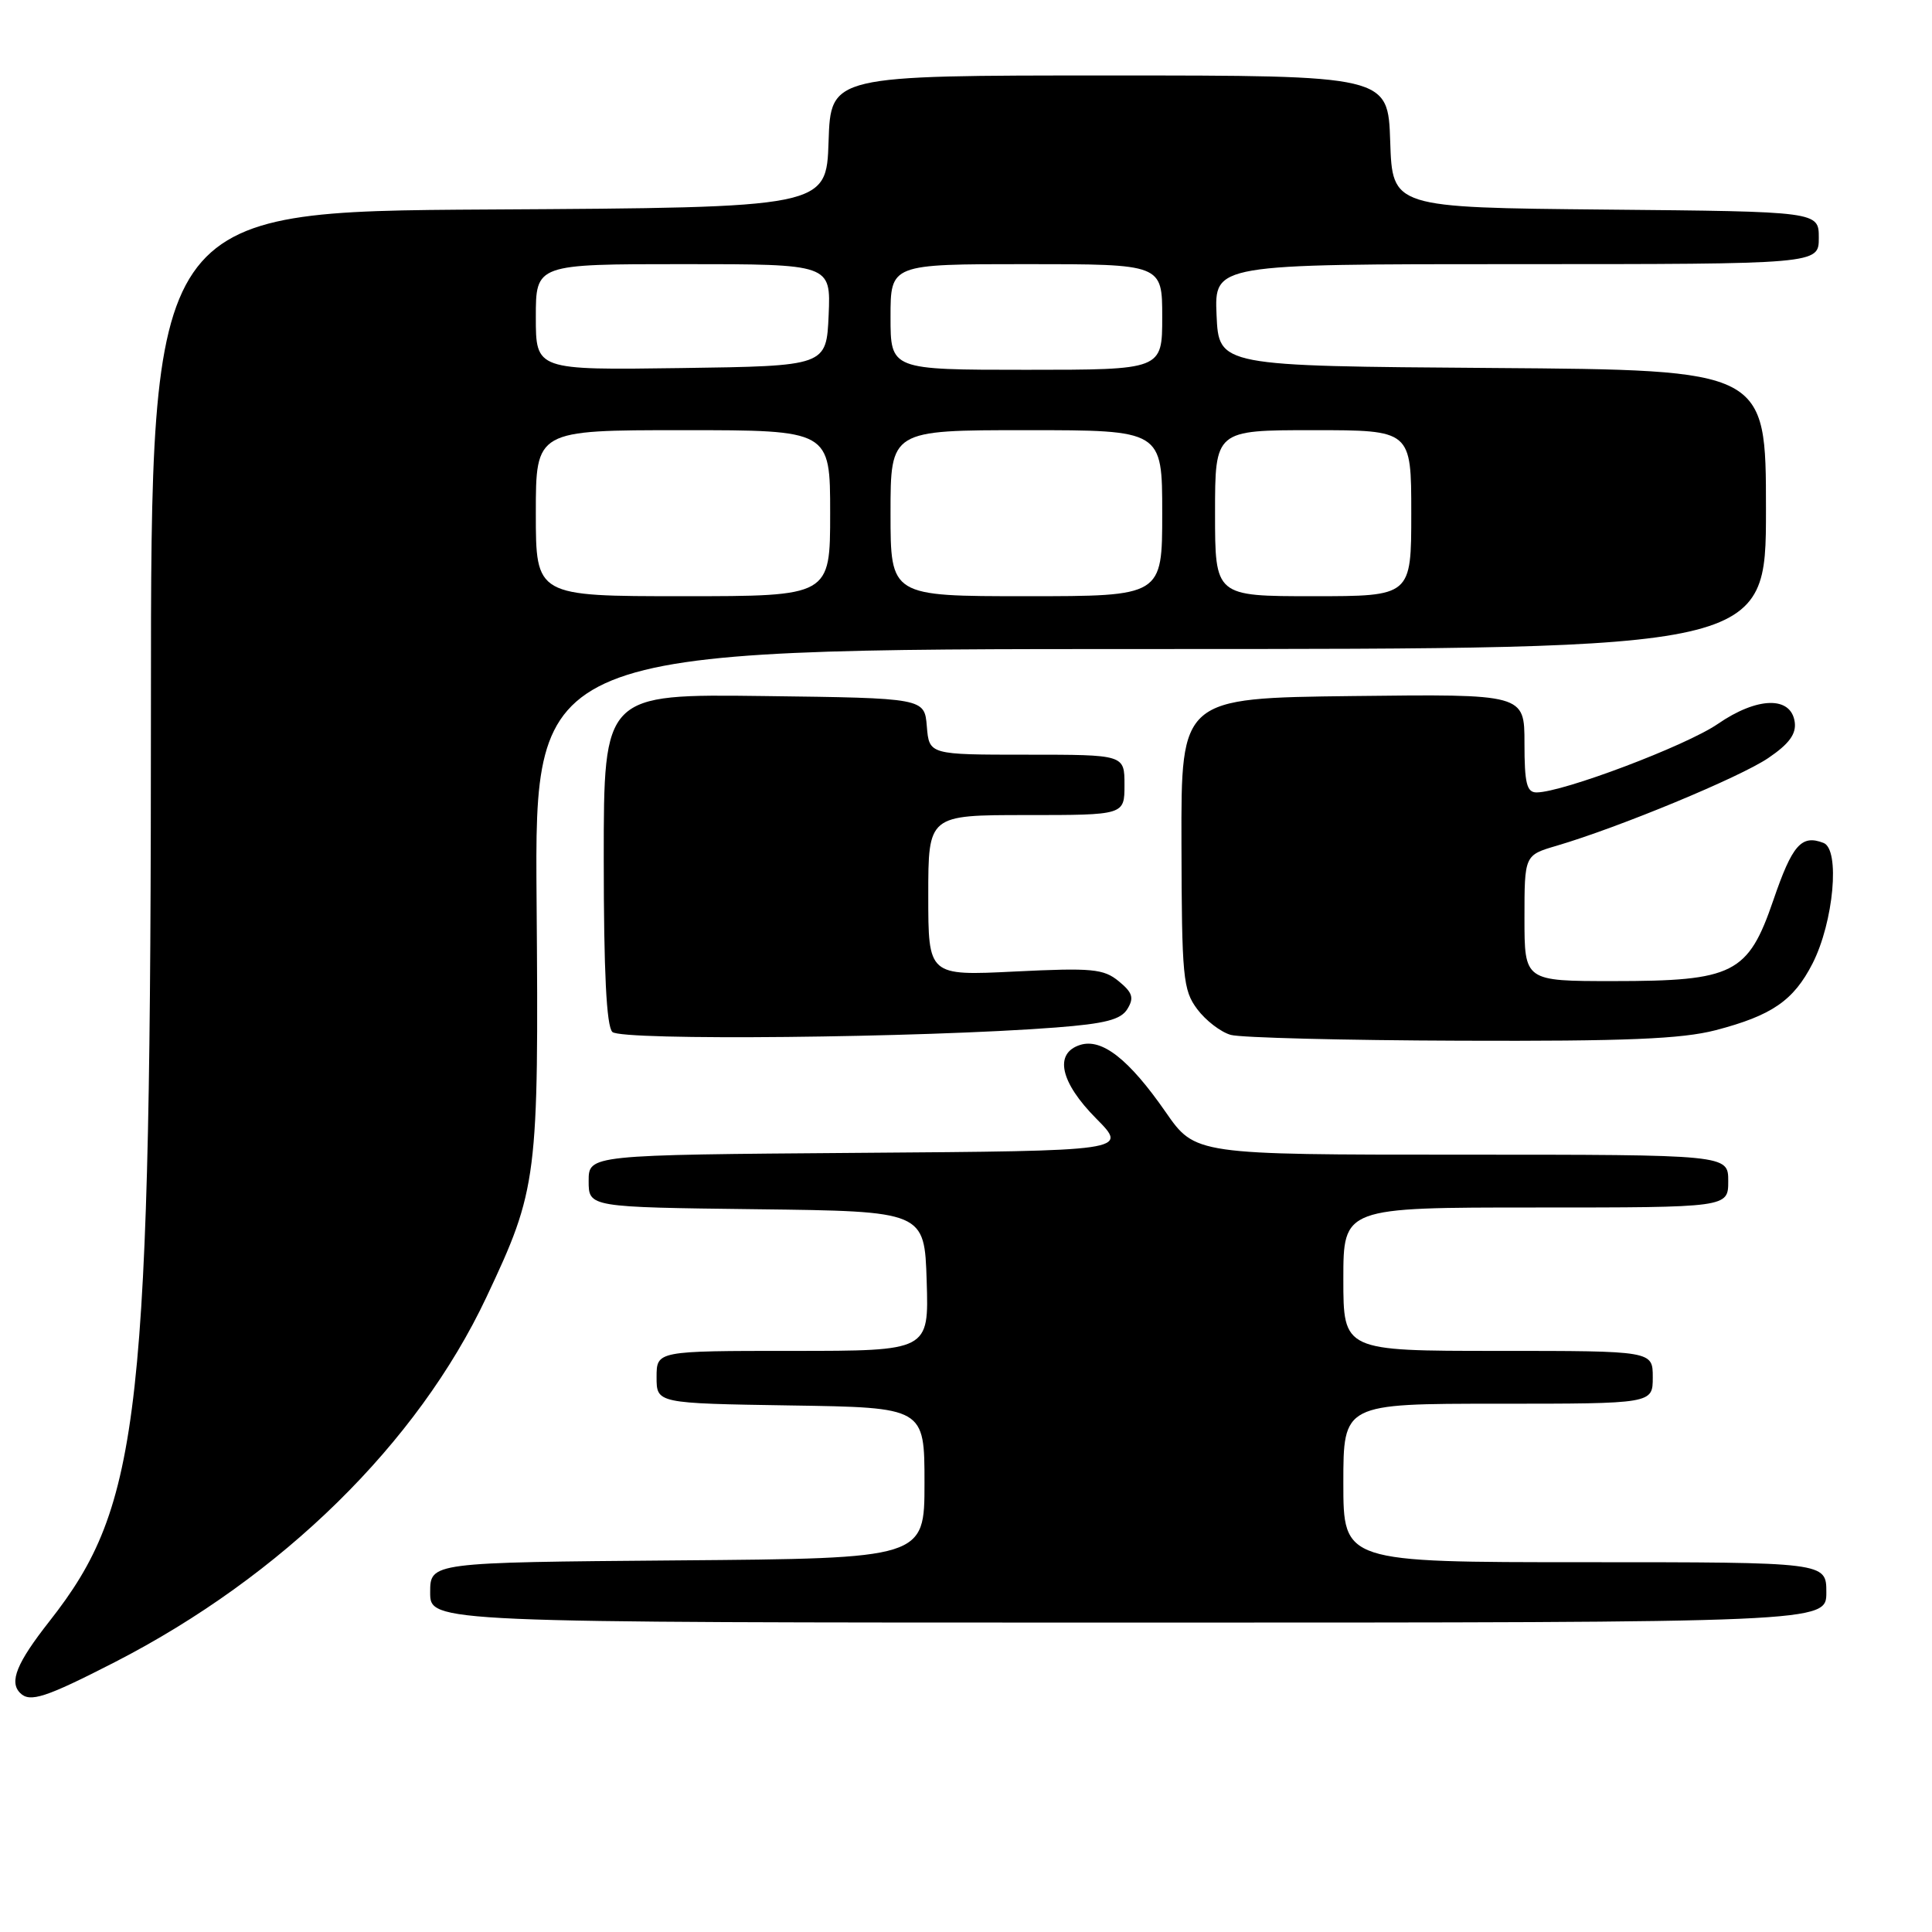 <?xml version="1.0" encoding="UTF-8" standalone="no"?>
<!DOCTYPE svg PUBLIC "-//W3C//DTD SVG 1.1//EN" "http://www.w3.org/Graphics/SVG/1.1/DTD/svg11.dtd" >
<svg xmlns="http://www.w3.org/2000/svg" xmlns:xlink="http://www.w3.org/1999/xlink" version="1.1" viewBox="0 0 256 256">
 <g >
 <path fill="currentColor"
d=" M 15.22 220.24 C 37.38 208.86 55.32 191.24 64.44 171.91 C 71.23 157.51 71.39 156.26 71.10 119.25 C 70.84 86.00 70.84 86.00 152.42 86.00 C 234.00 86.00 234.00 86.00 234.00 67.51 C 234.00 49.02 234.00 49.02 197.75 48.76 C 161.50 48.50 161.50 48.50 161.20 41.75 C 160.91 35.00 160.91 35.00 200.95 35.00 C 241.00 35.00 241.00 35.00 241.00 31.52 C 241.00 28.03 241.00 28.03 212.75 27.77 C 184.50 27.50 184.50 27.50 184.21 18.75 C 183.92 10.00 183.92 10.00 147.00 10.00 C 110.08 10.00 110.08 10.00 109.79 18.75 C 109.50 27.50 109.50 27.50 64.75 27.76 C 20.00 28.02 20.00 28.02 20.00 93.26 C 19.99 187.76 18.71 199.35 6.54 214.84 C 2.21 220.35 1.19 222.86 2.67 224.33 C 3.96 225.63 6.03 224.95 15.22 220.24 Z  M 242.00 211.00 C 242.00 207.00 242.00 207.00 210.00 207.00 C 178.00 207.00 178.00 207.00 178.00 196.50 C 178.00 186.00 178.00 186.00 198.50 186.00 C 219.00 186.00 219.00 186.00 219.00 182.50 C 219.00 179.00 219.00 179.00 198.50 179.00 C 178.00 179.00 178.00 179.00 178.00 169.50 C 178.00 160.00 178.00 160.00 203.50 160.00 C 229.00 160.00 229.00 160.00 229.00 156.50 C 229.00 153.00 229.00 153.00 193.69 153.00 C 158.37 153.00 158.37 153.00 154.44 147.33 C 149.59 140.35 146.01 137.54 143.12 138.46 C 139.64 139.57 140.48 143.40 145.25 148.21 C 149.50 152.50 149.50 152.50 113.75 152.76 C 78.00 153.03 78.00 153.03 78.00 156.49 C 78.00 159.96 78.00 159.96 100.25 160.23 C 122.50 160.50 122.50 160.50 122.79 169.75 C 123.08 179.00 123.08 179.00 105.04 179.00 C 87.00 179.00 87.00 179.00 87.00 182.48 C 87.00 185.95 87.00 185.95 104.75 186.23 C 122.50 186.50 122.50 186.50 122.50 196.50 C 122.50 206.50 122.50 206.50 89.75 206.76 C 57.00 207.03 57.00 207.03 57.00 211.01 C 57.00 215.00 57.00 215.00 149.50 215.00 C 242.00 215.00 242.00 215.00 242.00 211.00 Z  M 139.89 136.15 C 146.47 135.64 148.53 135.11 149.39 133.69 C 150.29 132.22 150.07 131.52 148.24 130.02 C 146.23 128.37 144.71 128.23 134.49 128.73 C 123.00 129.30 123.00 129.30 123.00 118.65 C 123.00 108.00 123.00 108.00 136.00 108.00 C 149.00 108.00 149.00 108.00 149.00 104.00 C 149.00 100.00 149.00 100.00 136.06 100.00 C 123.12 100.00 123.12 100.00 122.81 96.25 C 122.50 92.50 122.50 92.50 101.25 92.23 C 80.00 91.96 80.00 91.96 80.00 113.78 C 80.00 128.82 80.36 135.96 81.14 136.74 C 82.32 137.92 122.08 137.52 139.89 136.15 Z  M 227.32 136.51 C 234.79 134.56 237.66 132.58 240.17 127.67 C 242.97 122.17 243.85 112.54 241.62 111.69 C 238.70 110.56 237.49 111.94 234.98 119.27 C 231.63 129.04 229.74 130.00 213.75 130.00 C 202.00 130.00 202.00 130.00 202.00 121.66 C 202.00 113.32 202.00 113.32 206.25 112.07 C 214.58 109.62 230.56 102.99 234.31 100.44 C 237.08 98.56 238.03 97.25 237.81 95.67 C 237.32 92.21 232.85 92.32 227.61 95.93 C 223.40 98.82 207.05 105.00 203.60 105.00 C 202.30 105.00 202.00 103.79 202.00 98.48 C 202.00 91.96 202.00 91.96 179.25 92.23 C 156.50 92.50 156.50 92.50 156.55 111.74 C 156.59 129.51 156.75 131.19 158.64 133.72 C 159.76 135.22 161.76 136.76 163.09 137.13 C 164.42 137.50 178.12 137.85 193.54 137.90 C 215.44 137.98 222.83 137.67 227.32 136.51 Z  M 71.00 68.00 C 71.00 57.00 71.00 57.00 90.50 57.00 C 110.00 57.00 110.00 57.00 110.00 68.00 C 110.00 79.00 110.00 79.00 90.50 79.00 C 71.00 79.00 71.00 79.00 71.00 68.00 Z  M 118.00 68.00 C 118.00 57.00 118.00 57.00 136.00 57.00 C 154.00 57.00 154.00 57.00 154.00 68.00 C 154.00 79.00 154.00 79.00 136.00 79.00 C 118.00 79.00 118.00 79.00 118.00 68.00 Z  M 161.00 68.00 C 161.00 57.00 161.00 57.00 174.00 57.00 C 187.00 57.00 187.00 57.00 187.00 68.00 C 187.00 79.00 187.00 79.00 174.00 79.00 C 161.00 79.00 161.00 79.00 161.00 68.00 Z  M 71.00 42.02 C 71.00 35.00 71.00 35.00 90.55 35.00 C 110.09 35.00 110.09 35.00 109.80 41.75 C 109.50 48.50 109.50 48.50 90.25 48.77 C 71.00 49.04 71.00 49.04 71.00 42.02 Z  M 118.00 42.00 C 118.00 35.00 118.00 35.00 136.00 35.00 C 154.00 35.00 154.00 35.00 154.00 42.00 C 154.00 49.00 154.00 49.00 136.00 49.00 C 118.00 49.00 118.00 49.00 118.00 42.00 Z "/>
</g>
</svg>